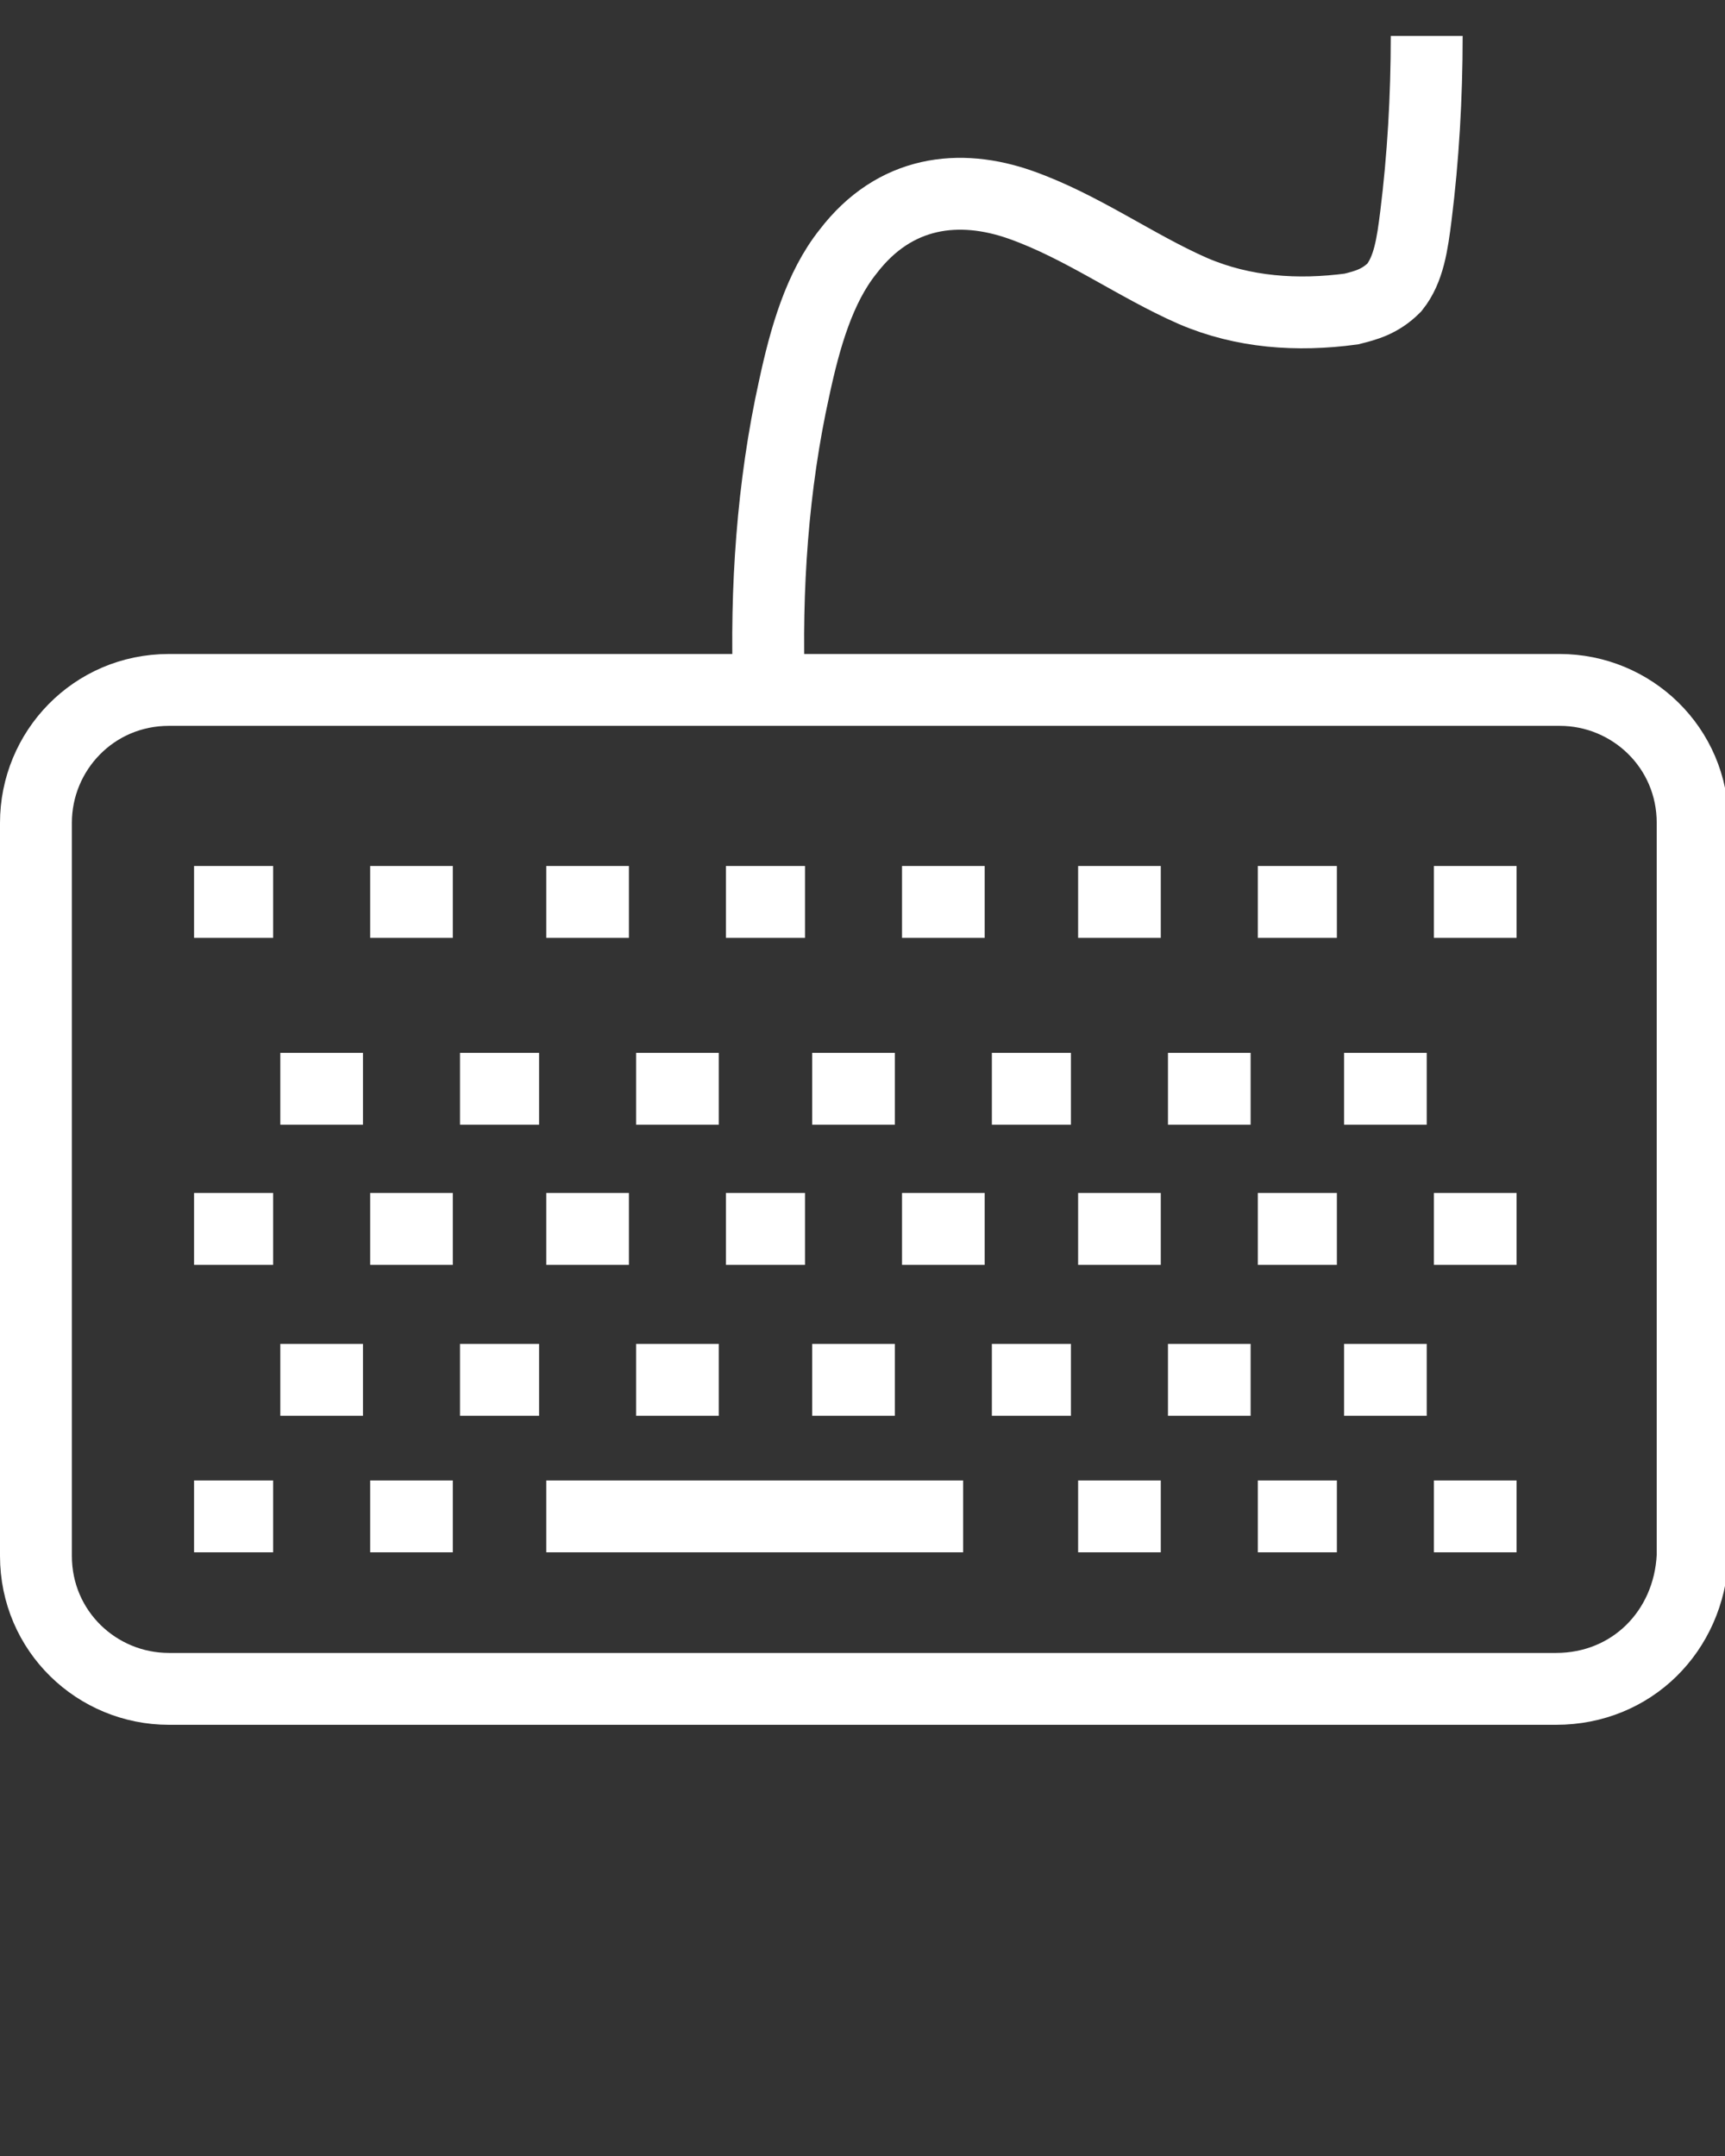 <svg xmlns="http://www.w3.org/2000/svg" xmlns:xlink="http://www.w3.org/1999/xlink" version="1.1" x="0px" y="0px" viewBox="0 0 48 60" enable-background="new 0 0 48 48" xml:space="preserve"><rect x="0" y="0" width="48" height="60" fill="#333333" stroke="none"/><g><path fill="none" stroke="#FFFFFF" stroke-width="2" stroke-miterlimit="10" d="M43.3,47H4.7c-2,0-3.7-1.6-3.7-3.7V22.9   c0-2,1.6-3.7,3.7-3.7h38.7c2,0,3.7,1.6,3.7,3.7v20.4C47,45.4,45.4,47,43.3,47z"/><path fill="none" stroke="#FFFFFF" stroke-width="2" stroke-miterlimit="10" d="M21.4,19.2c-0.1-2.8,0.1-5.7,0.7-8.4   C22.4,9.4,22.8,8,23.6,7c1.3-1.7,3.1-1.9,4.8-1.3s3.2,1.7,4.8,2.4c1.4,0.6,2.9,0.7,4.4,0.5C38,8.5,38.4,8.4,38.8,8   c0.4-0.5,0.5-1.2,0.6-2c0.2-1.6,0.3-3.3,0.3-5"/><g><line fill="none" stroke="#FFFFFF" stroke-width="2" stroke-miterlimit="10" x1="5.4" y1="25.1" x2="7.6" y2="25.1"/><line fill="none" stroke="#FFFFFF" stroke-width="2" stroke-miterlimit="10" x1="10.3" y1="25.1" x2="12.6" y2="25.1"/><line fill="none" stroke="#FFFFFF" stroke-width="2" stroke-miterlimit="10" x1="15.2" y1="25.1" x2="17.5" y2="25.1"/><line fill="none" stroke="#FFFFFF" stroke-width="2" stroke-miterlimit="10" x1="20.2" y1="25.1" x2="22.4" y2="25.1"/><line fill="none" stroke="#FFFFFF" stroke-width="2" stroke-miterlimit="10" x1="25.1" y1="25.1" x2="27.4" y2="25.1"/><line fill="none" stroke="#FFFFFF" stroke-width="2" stroke-miterlimit="10" x1="30" y1="25.1" x2="32.3" y2="25.1"/><line fill="none" stroke="#FFFFFF" stroke-width="2" stroke-miterlimit="10" x1="35" y1="25.1" x2="37.2" y2="25.1"/><line fill="none" stroke="#FFFFFF" stroke-width="2" stroke-miterlimit="10" x1="39.9" y1="25.1" x2="42.2" y2="25.1"/></g><line fill="none" stroke="#FFFFFF" stroke-width="2" stroke-miterlimit="10" x1="7.8" y1="30.3" x2="10.1" y2="30.3"/><line fill="none" stroke="#FFFFFF" stroke-width="2" stroke-miterlimit="10" x1="12.8" y1="30.3" x2="15" y2="30.3"/><line fill="none" stroke="#FFFFFF" stroke-width="2" stroke-miterlimit="10" x1="17.7" y1="30.3" x2="20" y2="30.3"/><line fill="none" stroke="#FFFFFF" stroke-width="2" stroke-miterlimit="10" x1="22.6" y1="30.3" x2="24.9" y2="30.3"/><line fill="none" stroke="#FFFFFF" stroke-width="2" stroke-miterlimit="10" x1="27.6" y1="30.3" x2="29.8" y2="30.3"/><line fill="none" stroke="#FFFFFF" stroke-width="2" stroke-miterlimit="10" x1="32.5" y1="30.3" x2="34.8" y2="30.3"/><line fill="none" stroke="#FFFFFF" stroke-width="2" stroke-miterlimit="10" x1="37.4" y1="30.3" x2="39.7" y2="30.3"/><g><line fill="none" stroke="#FFFFFF" stroke-width="2" stroke-miterlimit="10" x1="5.4" y1="34.2" x2="7.6" y2="34.2"/><line fill="none" stroke="#FFFFFF" stroke-width="2" stroke-miterlimit="10" x1="10.3" y1="34.2" x2="12.6" y2="34.2"/><line fill="none" stroke="#FFFFFF" stroke-width="2" stroke-miterlimit="10" x1="15.2" y1="34.2" x2="17.5" y2="34.2"/><line fill="none" stroke="#FFFFFF" stroke-width="2" stroke-miterlimit="10" x1="20.2" y1="34.2" x2="22.4" y2="34.2"/><line fill="none" stroke="#FFFFFF" stroke-width="2" stroke-miterlimit="10" x1="25.1" y1="34.2" x2="27.4" y2="34.2"/><line fill="none" stroke="#FFFFFF" stroke-width="2" stroke-miterlimit="10" x1="30" y1="34.2" x2="32.3" y2="34.2"/><line fill="none" stroke="#FFFFFF" stroke-width="2" stroke-miterlimit="10" x1="35" y1="34.2" x2="37.2" y2="34.2"/><line fill="none" stroke="#FFFFFF" stroke-width="2" stroke-miterlimit="10" x1="39.9" y1="34.2" x2="42.2" y2="34.2"/></g><line fill="none" stroke="#FFFFFF" stroke-width="2" stroke-miterlimit="10" x1="7.8" y1="38.4" x2="10.1" y2="38.4"/><line fill="none" stroke="#FFFFFF" stroke-width="2" stroke-miterlimit="10" x1="12.8" y1="38.4" x2="15" y2="38.4"/><line fill="none" stroke="#FFFFFF" stroke-width="2" stroke-miterlimit="10" x1="17.7" y1="38.4" x2="20" y2="38.4"/><line fill="none" stroke="#FFFFFF" stroke-width="2" stroke-miterlimit="10" x1="22.6" y1="38.4" x2="24.9" y2="38.4"/><line fill="none" stroke="#FFFFFF" stroke-width="2" stroke-miterlimit="10" x1="27.6" y1="38.4" x2="29.8" y2="38.4"/><line fill="none" stroke="#FFFFFF" stroke-width="2" stroke-miterlimit="10" x1="32.5" y1="38.4" x2="34.8" y2="38.4"/><line fill="none" stroke="#FFFFFF" stroke-width="2" stroke-miterlimit="10" x1="37.4" y1="38.4" x2="39.7" y2="38.4"/><line fill="none" stroke="#FFFFFF" stroke-width="2" stroke-miterlimit="10" x1="5.4" y1="42.2" x2="7.6" y2="42.2"/><line fill="none" stroke="#FFFFFF" stroke-width="2" stroke-miterlimit="10" x1="10.3" y1="42.2" x2="12.6" y2="42.2"/><line fill="none" stroke="#FFFFFF" stroke-width="2" stroke-miterlimit="10" x1="15.2" y1="42.2" x2="26.8" y2="42.2"/><line fill="none" stroke="#FFFFFF" stroke-width="2" stroke-miterlimit="10" x1="30" y1="42.2" x2="32.3" y2="42.2"/><line fill="none" stroke="#FFFFFF" stroke-width="2" stroke-miterlimit="10" x1="35" y1="42.2" x2="37.2" y2="42.2"/><line fill="none" stroke="#FFFFFF" stroke-width="2" stroke-miterlimit="10" x1="39.9" y1="42.2" x2="42.2" y2="42.2"/></g></svg>
